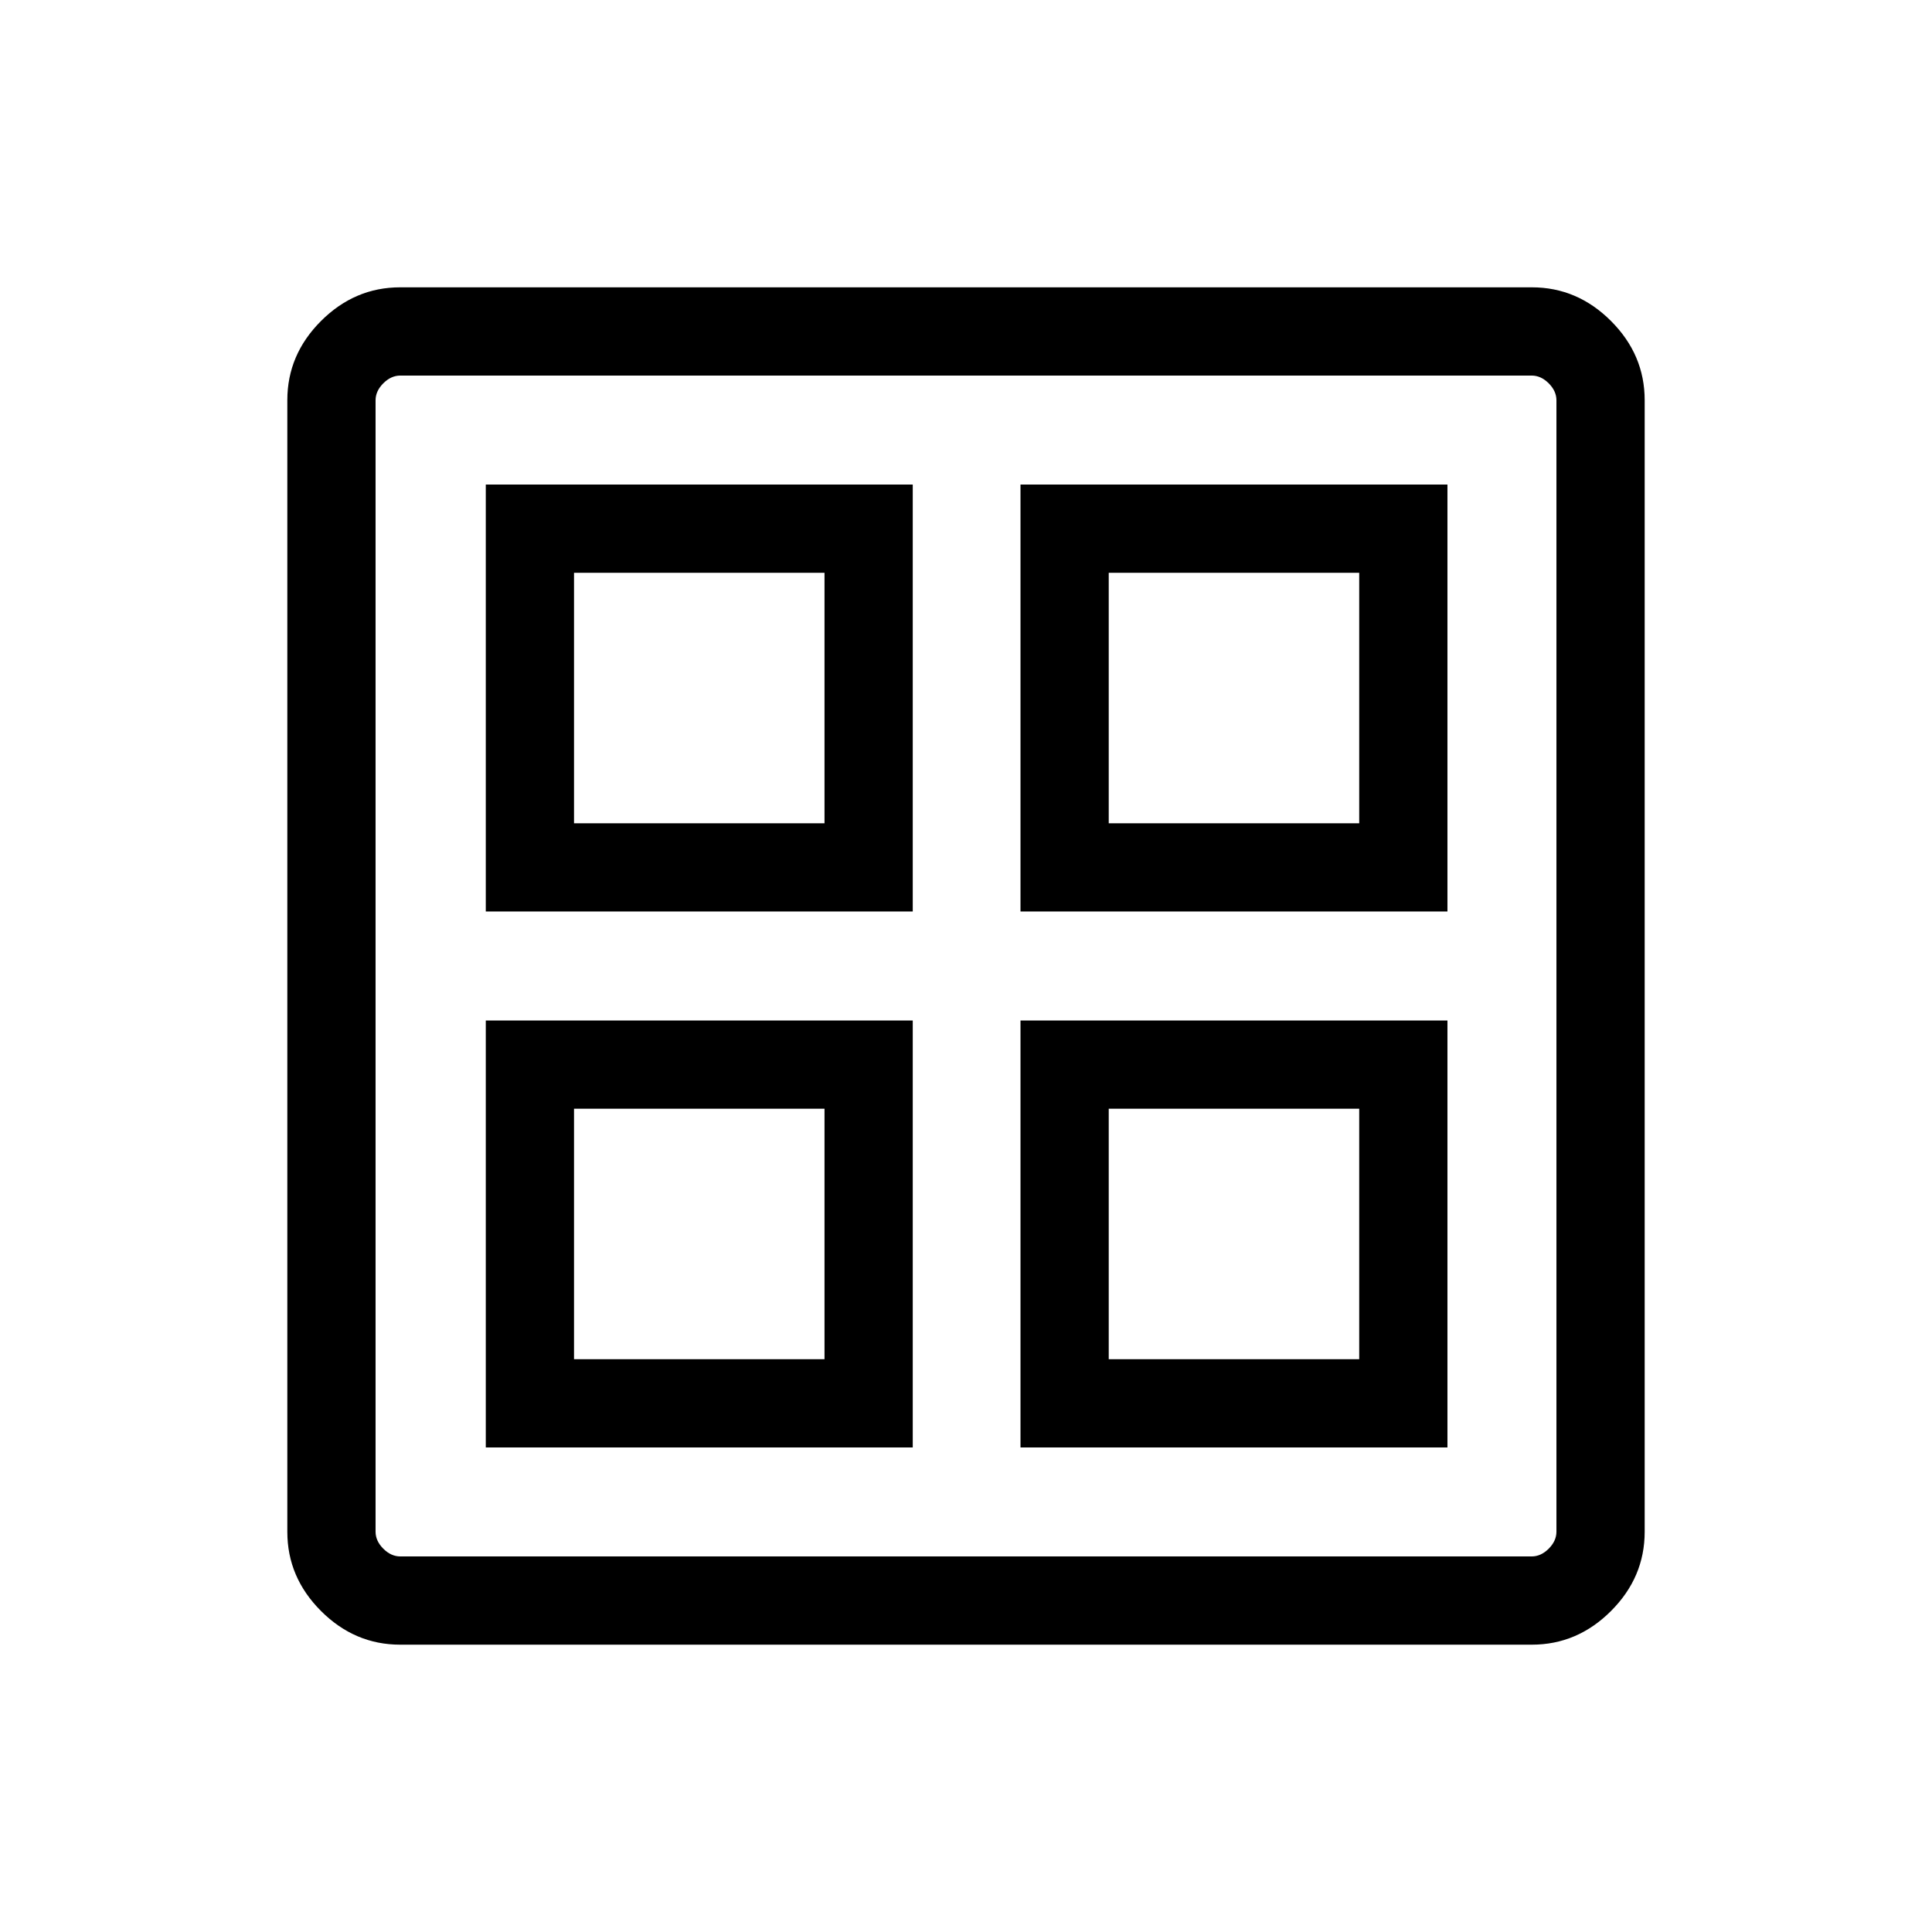 <svg xmlns="http://www.w3.org/2000/svg" height="48" viewBox="0 -960 960 960" width="48"><path d="M241.386-507.078v-212.151h212.152v212.151H241.386Zm0 266.307v-212.151h212.152v212.151H241.386Zm265.692-266.307v-212.151h212.151v212.151H507.078Zm0 266.307v-212.151h212.151v212.151H507.078ZM285.231-550.923h124.462v-124.461H285.231v124.461Zm265.692 0h124.461v-124.461H550.923v124.461ZM285.231-284.616h124.462v-124.461H285.231v124.461Zm265.692 0h124.461v-124.461H550.923v124.461Zm-141.23-266.307Zm141.23 0Zm0 141.846Zm-141.23 0Zm-210.86 266.306q-22.599 0-39.33-16.732-16.732-16.731-16.732-39.33v-562.334q0-22.599 16.732-39.33 16.731-16.732 39.33-16.732h562.334q22.599 0 39.33 16.732 16.732 16.731 16.732 39.33v562.334q0 22.599-16.732 39.33-16.731 16.732-39.33 16.732H198.833Zm.091-43.845h562.152q4.615 0 8.462-3.846 3.846-3.847 3.846-8.462v-562.152q0-4.615-3.846-8.462-3.847-3.846-8.462-3.846H198.924q-4.615 0-8.462 3.846-3.846 3.847-3.846 8.462v562.152q0 4.615 3.846 8.462 3.847 3.846 8.462 3.846Z"/></svg>